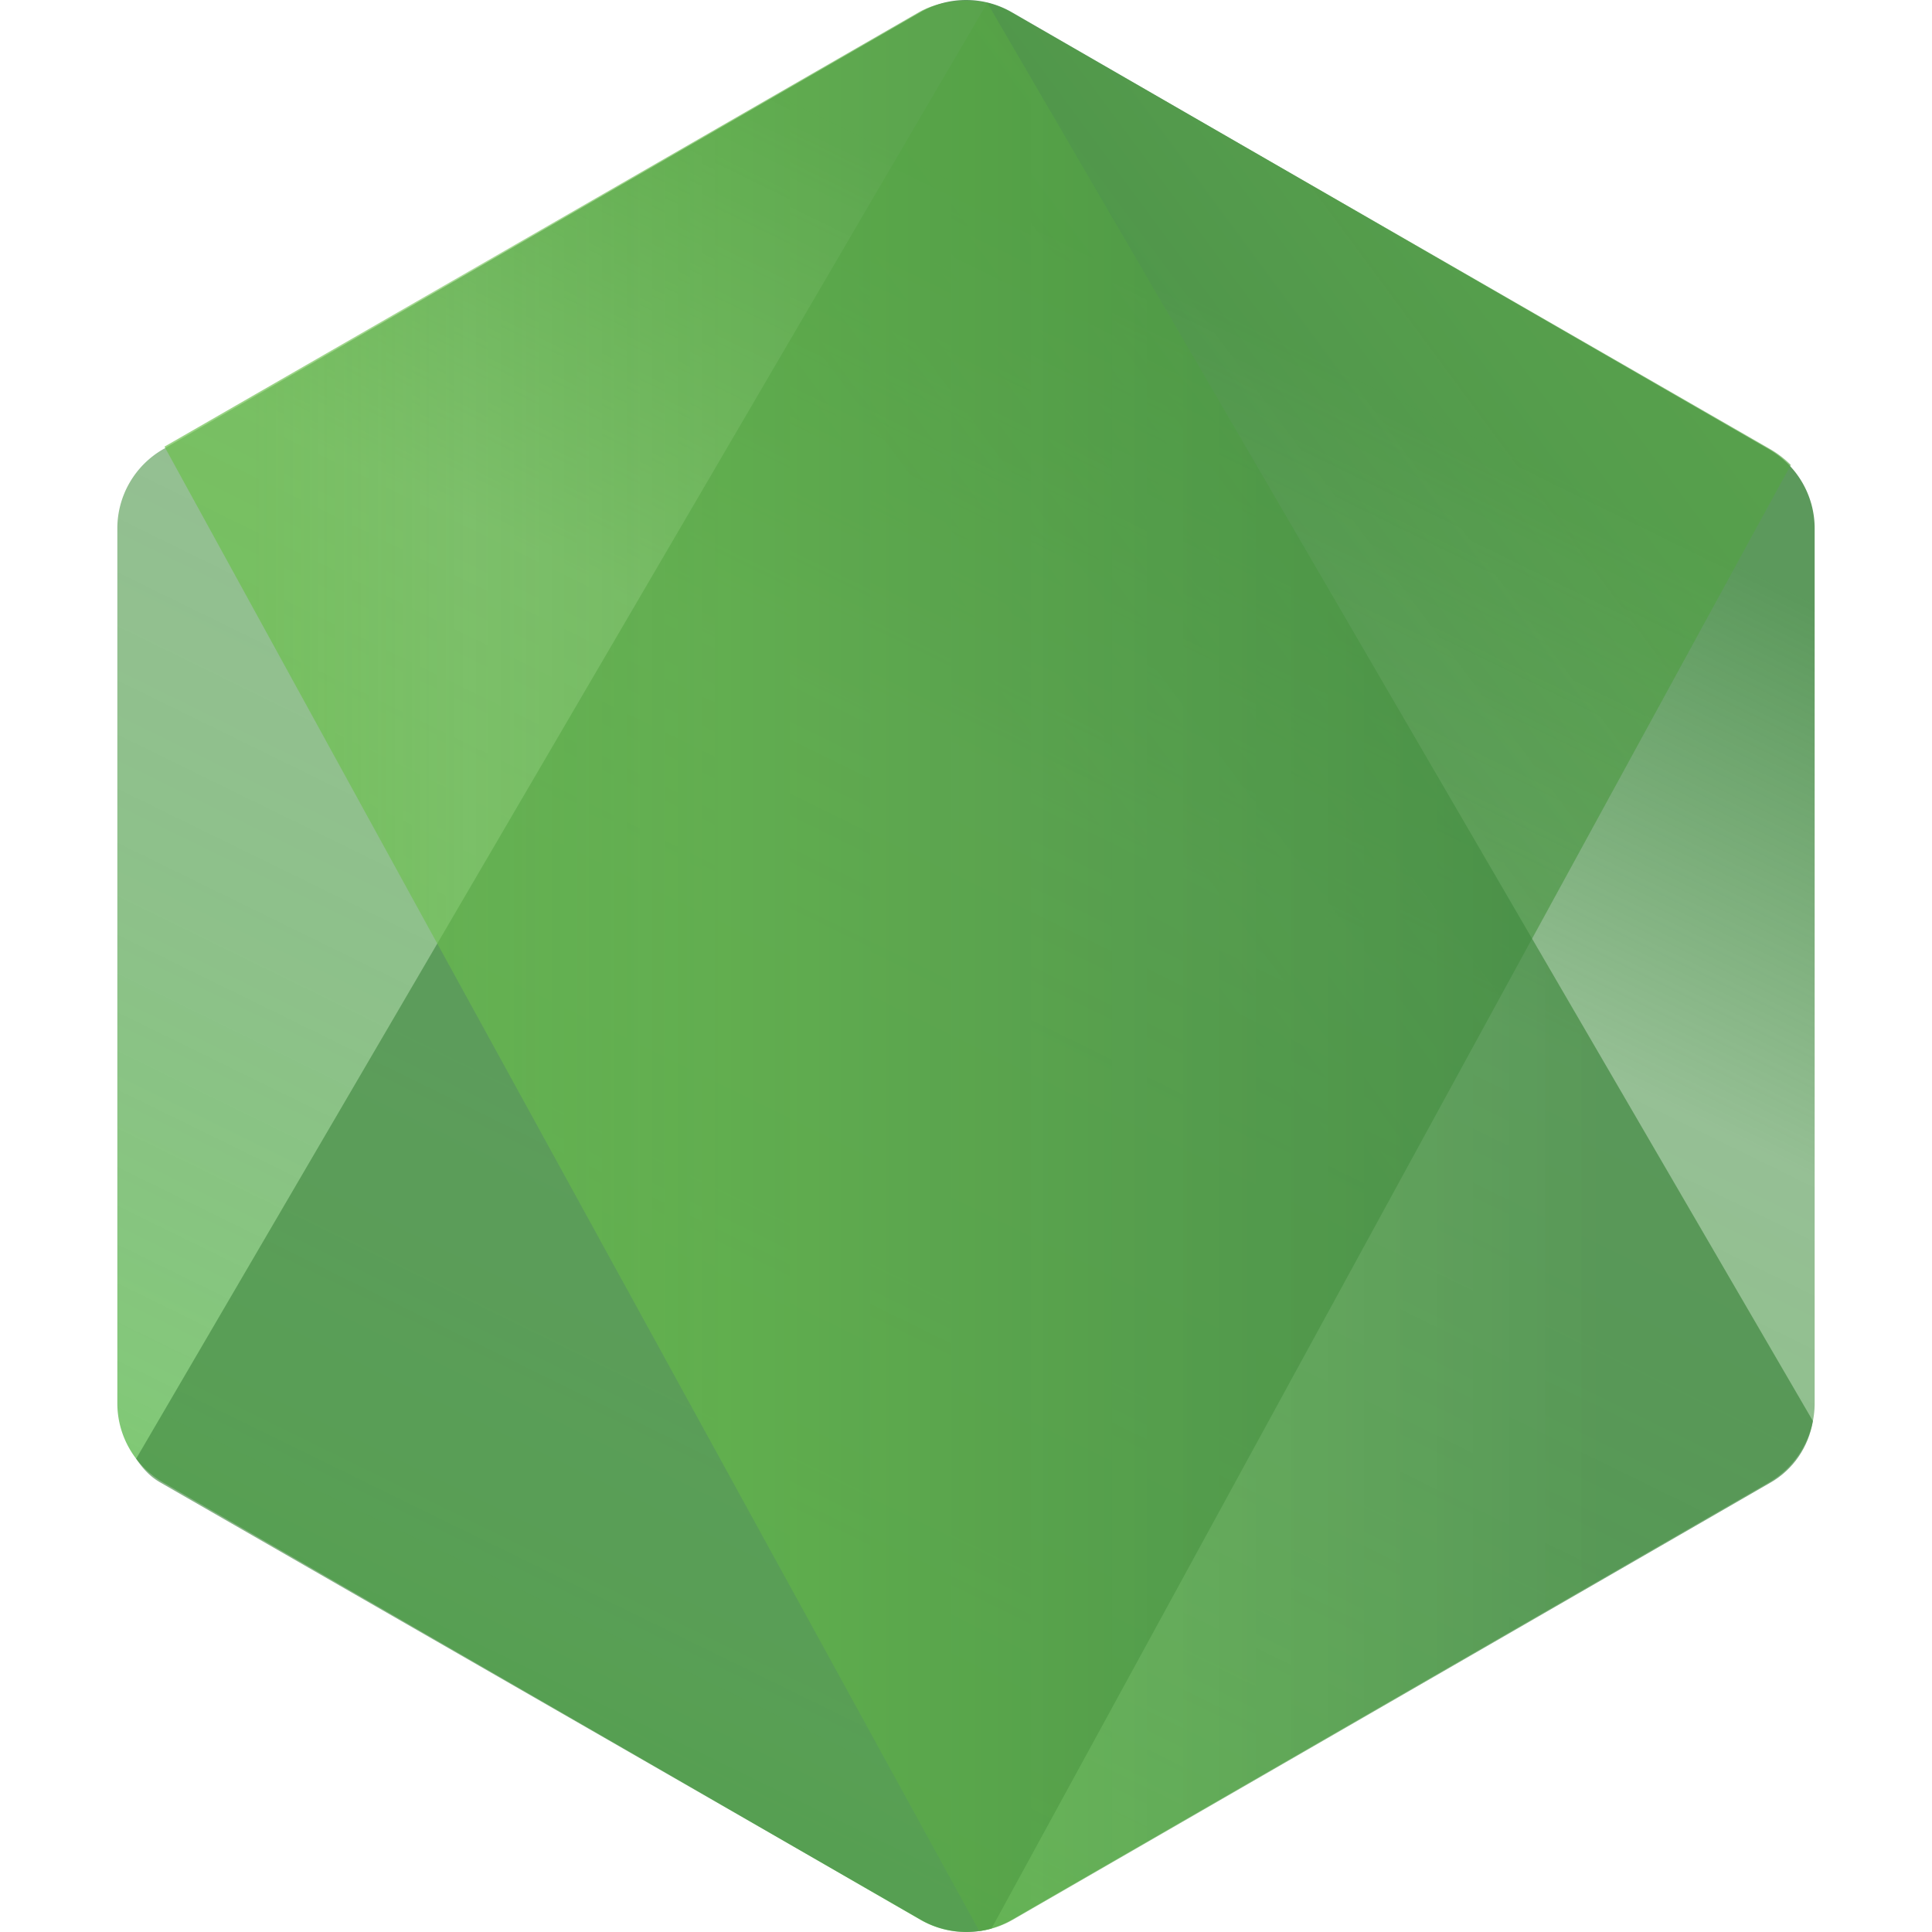 <svg xmlns="http://www.w3.org/2000/svg" xmlns:xlink="http://www.w3.org/1999/xlink" xmlns:svgjs="http://svgjs.com/svgjs" version="1.1" width="512" height="512" x="0" y="0" viewBox="0 0 512 512" style="enable-background:new 0 0 512 512" xml:space="preserve" class=""><g><linearGradient id="a" x1="337.597" x2="156.289" y1="89.494" y2="459.361" gradientUnits="userSpaceOnUse"><stop stop-opacity="0.85" stop-color="#3f873f" offset="0"/><stop stop-opacity="0.55" stop-color="#3f8b3d" offset="0.33"/><stop stop-opacity="0.59" stop-color="#3e9638" offset="0.649"/><stop stop-opacity="0.64" stop-color="#3da92e" offset="0.934"/><stop stop-opacity="0.67" stop-color="#3dae2b" offset="1"/></linearGradient><linearGradient id="b" x1="225.787" x2="733.809" y1="282.815" y2="-92.539" gradientUnits="userSpaceOnUse"><stop stop-opacity="0.63" stop-color="#3f873f" offset="0.138"/><stop stop-opacity="0.66" stop-color="#52a044" offset="0.402"/><stop stop-opacity="0.65" stop-color="#64b749" offset="0.713"/><stop stop-opacity="0.73" stop-color="#6abf4b" offset="0.908"/></linearGradient><linearGradient id="c" x1="24.028" x2="487.275" y1="255.987" y2="255.987" gradientUnits="userSpaceOnUse"><stop stop-opacity="0.68" stop-color="#6abf4b" offset="0.092"/><stop stop-opacity="0.58" stop-color="#6abf4b" offset="0.216"/><stop stop-opacity="0.66" stop-color="#64b749" offset="0.363"/><stop stop-opacity="0.64" stop-color="#52a044" offset="0.598"/><stop stop-opacity="0.69" stop-color="#3f873f" offset="0.862"/></linearGradient><path fill="url(#a)" fill-rule="evenodd" d="M268.14 3.246a24.233 24.233 0 0 0-24.231 0L43.22 119.058a24.226 24.226 0 0 0-12.125 20.994v231.802c0 8.659 4.62 16.657 12.117 20.994L243.9 508.752a24.253 24.253 0 0 0 24.247 0l200.642-115.905a24.258 24.258 0 0 0 12.115-20.994v-231.81c0-8.659-4.62-16.657-12.123-20.986z" clip-rule="evenodd" data-original="url(#a)"/><path fill="url(#b)" d="M469.18 119.058 267.93 3.246c-1.985-1.147-4.112-1.968-6.299-2.507L36.08 386.577c1.935 2.865 3.818 4.803 6.355 6.271l201.592 115.905c5.71 3.296 12.496 4.067 18.723 2.346L474.577 123.21a26.411 26.411 0 0 0-5.397-4.152z" data-original="url(#b)"/><path fill="url(#c)" d="M469.293 392.848c5.848-3.384 9.989-9.312 11.148-16.265L261.631.739c-5.761-1.147-12.959-.486-18.143 2.507L43.59 118.361l215.947 393.404c3.082-.42 6.1-1.417 8.863-3.012z" data-original="url(#c)" class=""/></g></svg>